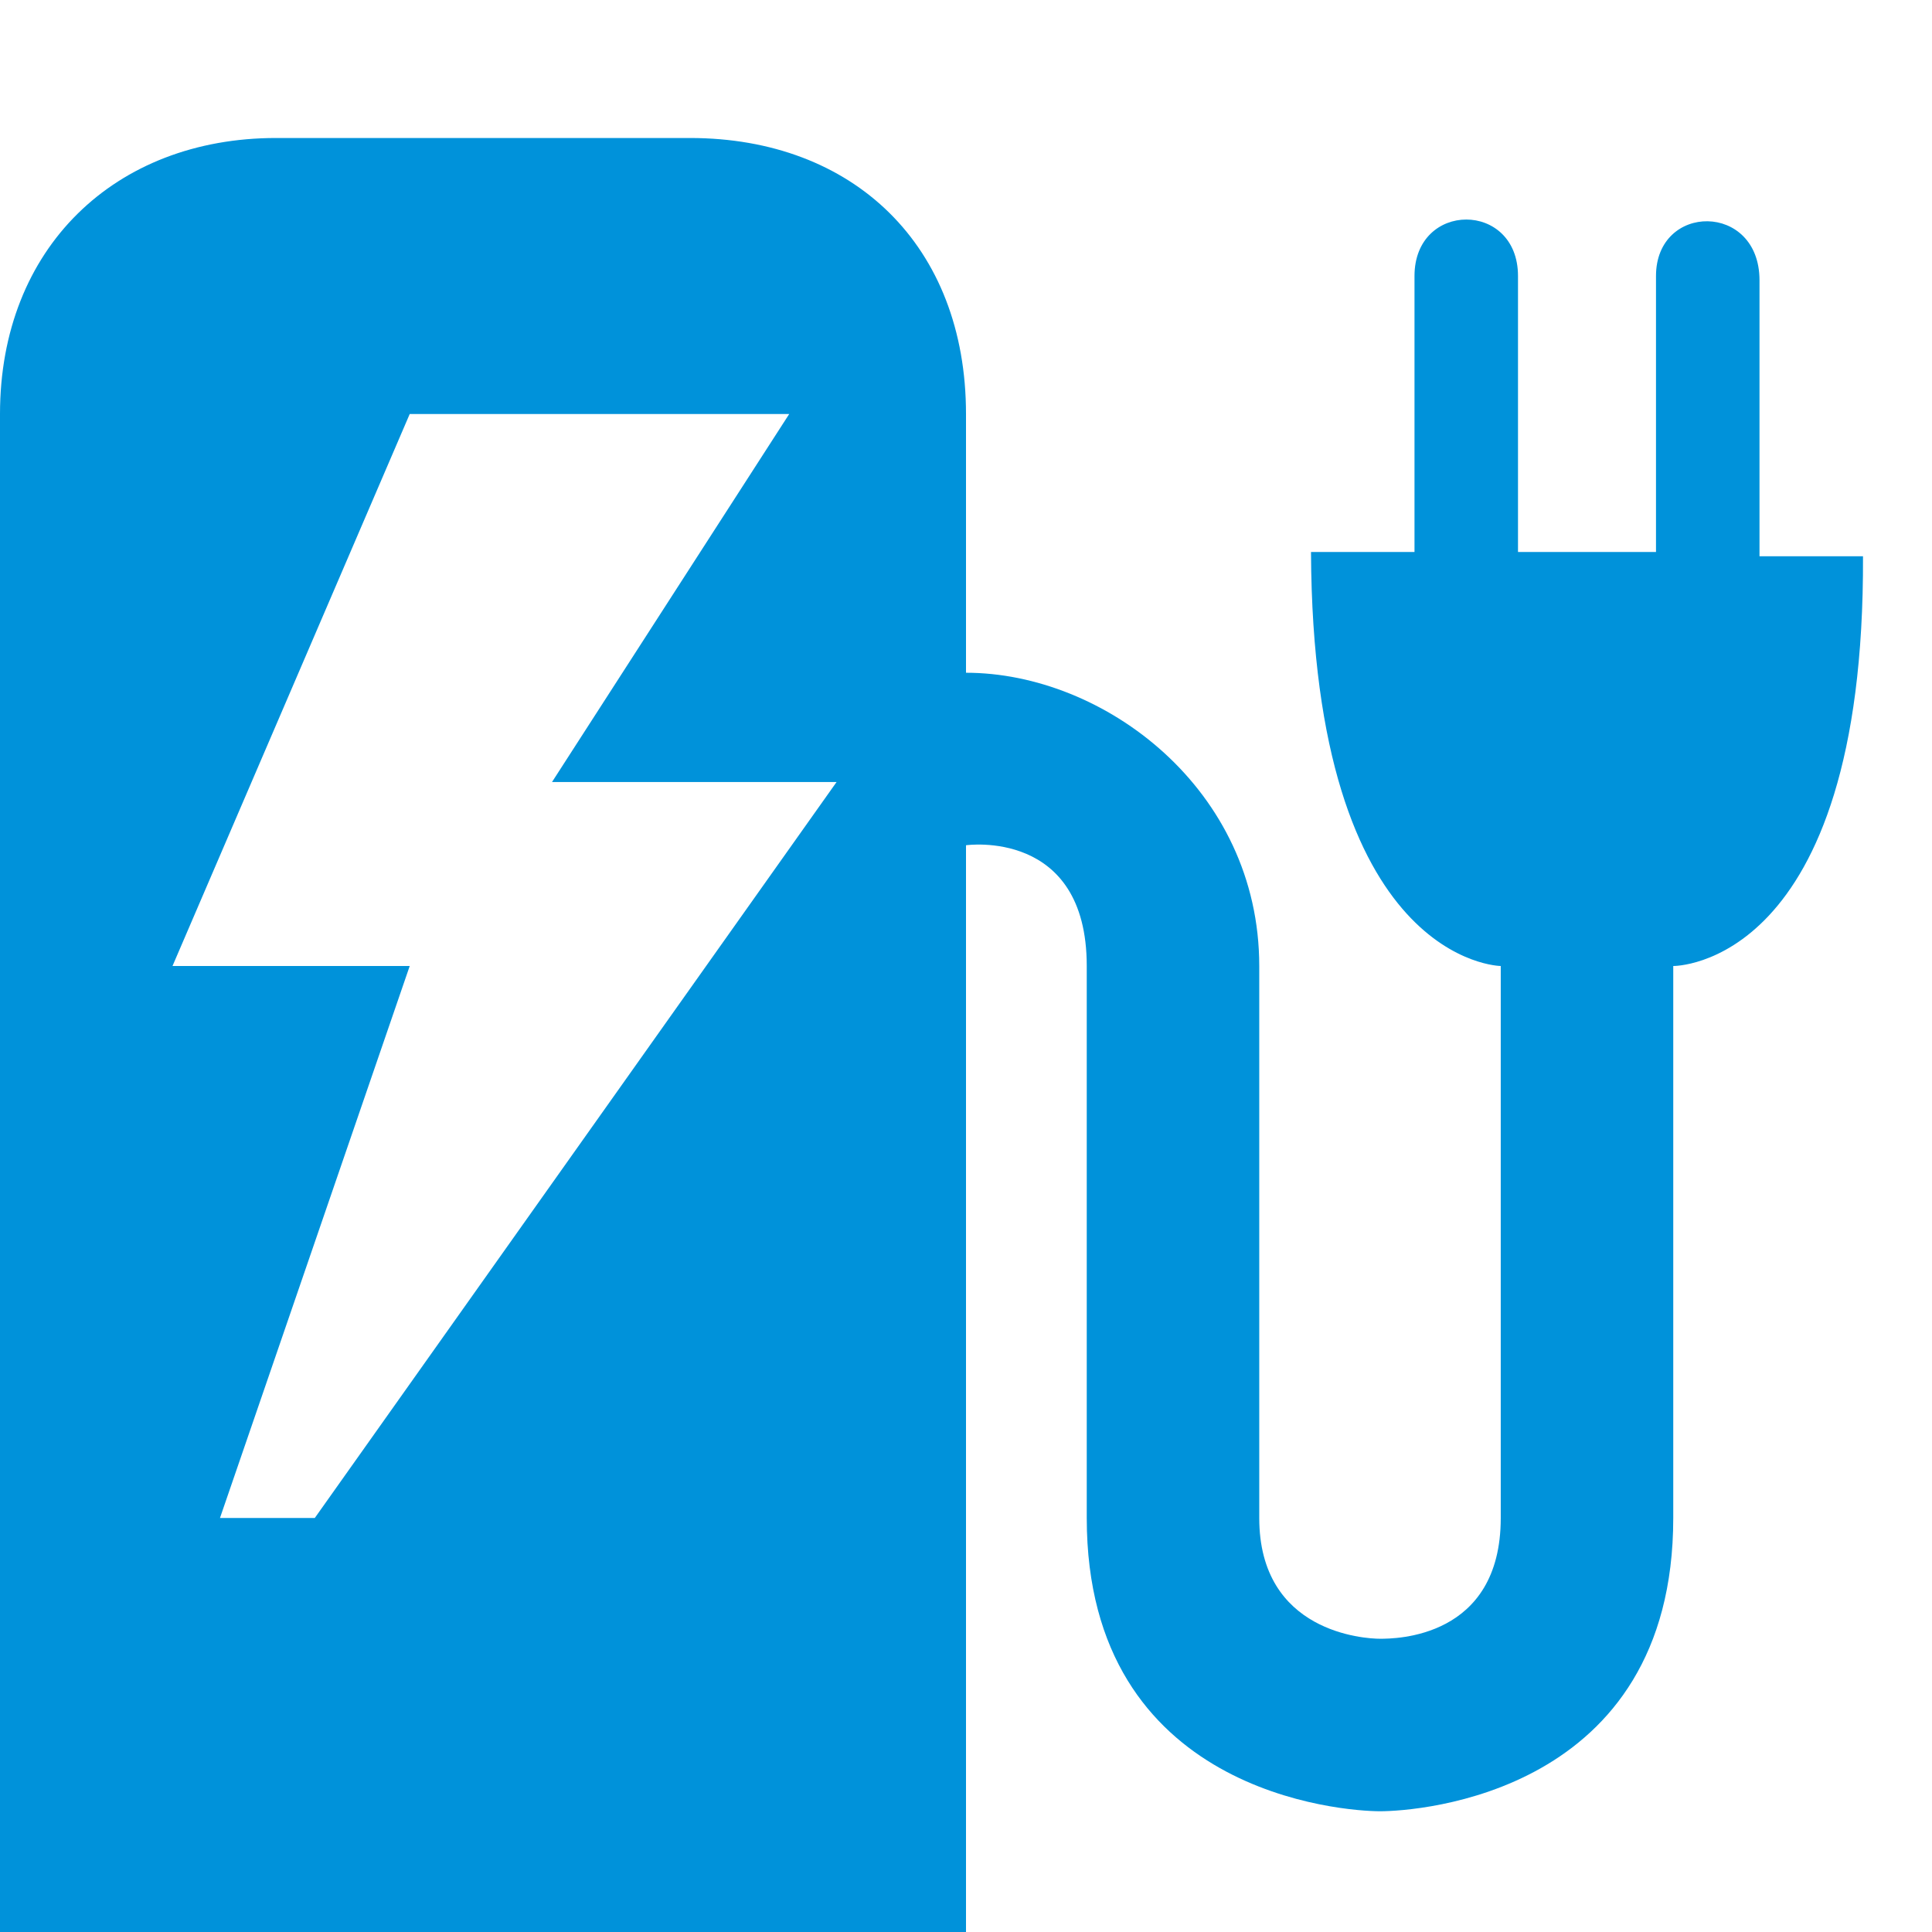<svg xmlns="http://www.w3.org/2000/svg" width="14" height="14" fill="none" viewBox="0 0 14 14"><path fill="#0092DA" d="M2 1C0.834 1 0 1.796 0 3V14H7V6.125C7 6.125 7.875 6 7.875 7V11C7.875 13 9.74 13.125 10 13.125C10.276 13.125 12.125 13 12.125 11V7C12.125 7 13.513 7.017 13.5 4.031H12.75V2.031C12.75 1.464 12 1.468 12 2V4H11V2C11 1.454 10.25 1.455 10.25 2V4H9.5C9.513 6.986 10.875 7 10.875 7V11C10.875 11.874 10.108 11.875 10 11.875C9.892 11.875 9.125 11.832 9.125 11V7C9.125 5.719 8 4.875 7 4.875V3C7 1.778 6.184 1 5 1H2ZM2.969 3H5.719L4 5.667H6.062L2.281 11H1.594L2.969 7H1.25L2.969 3Z"/></svg>